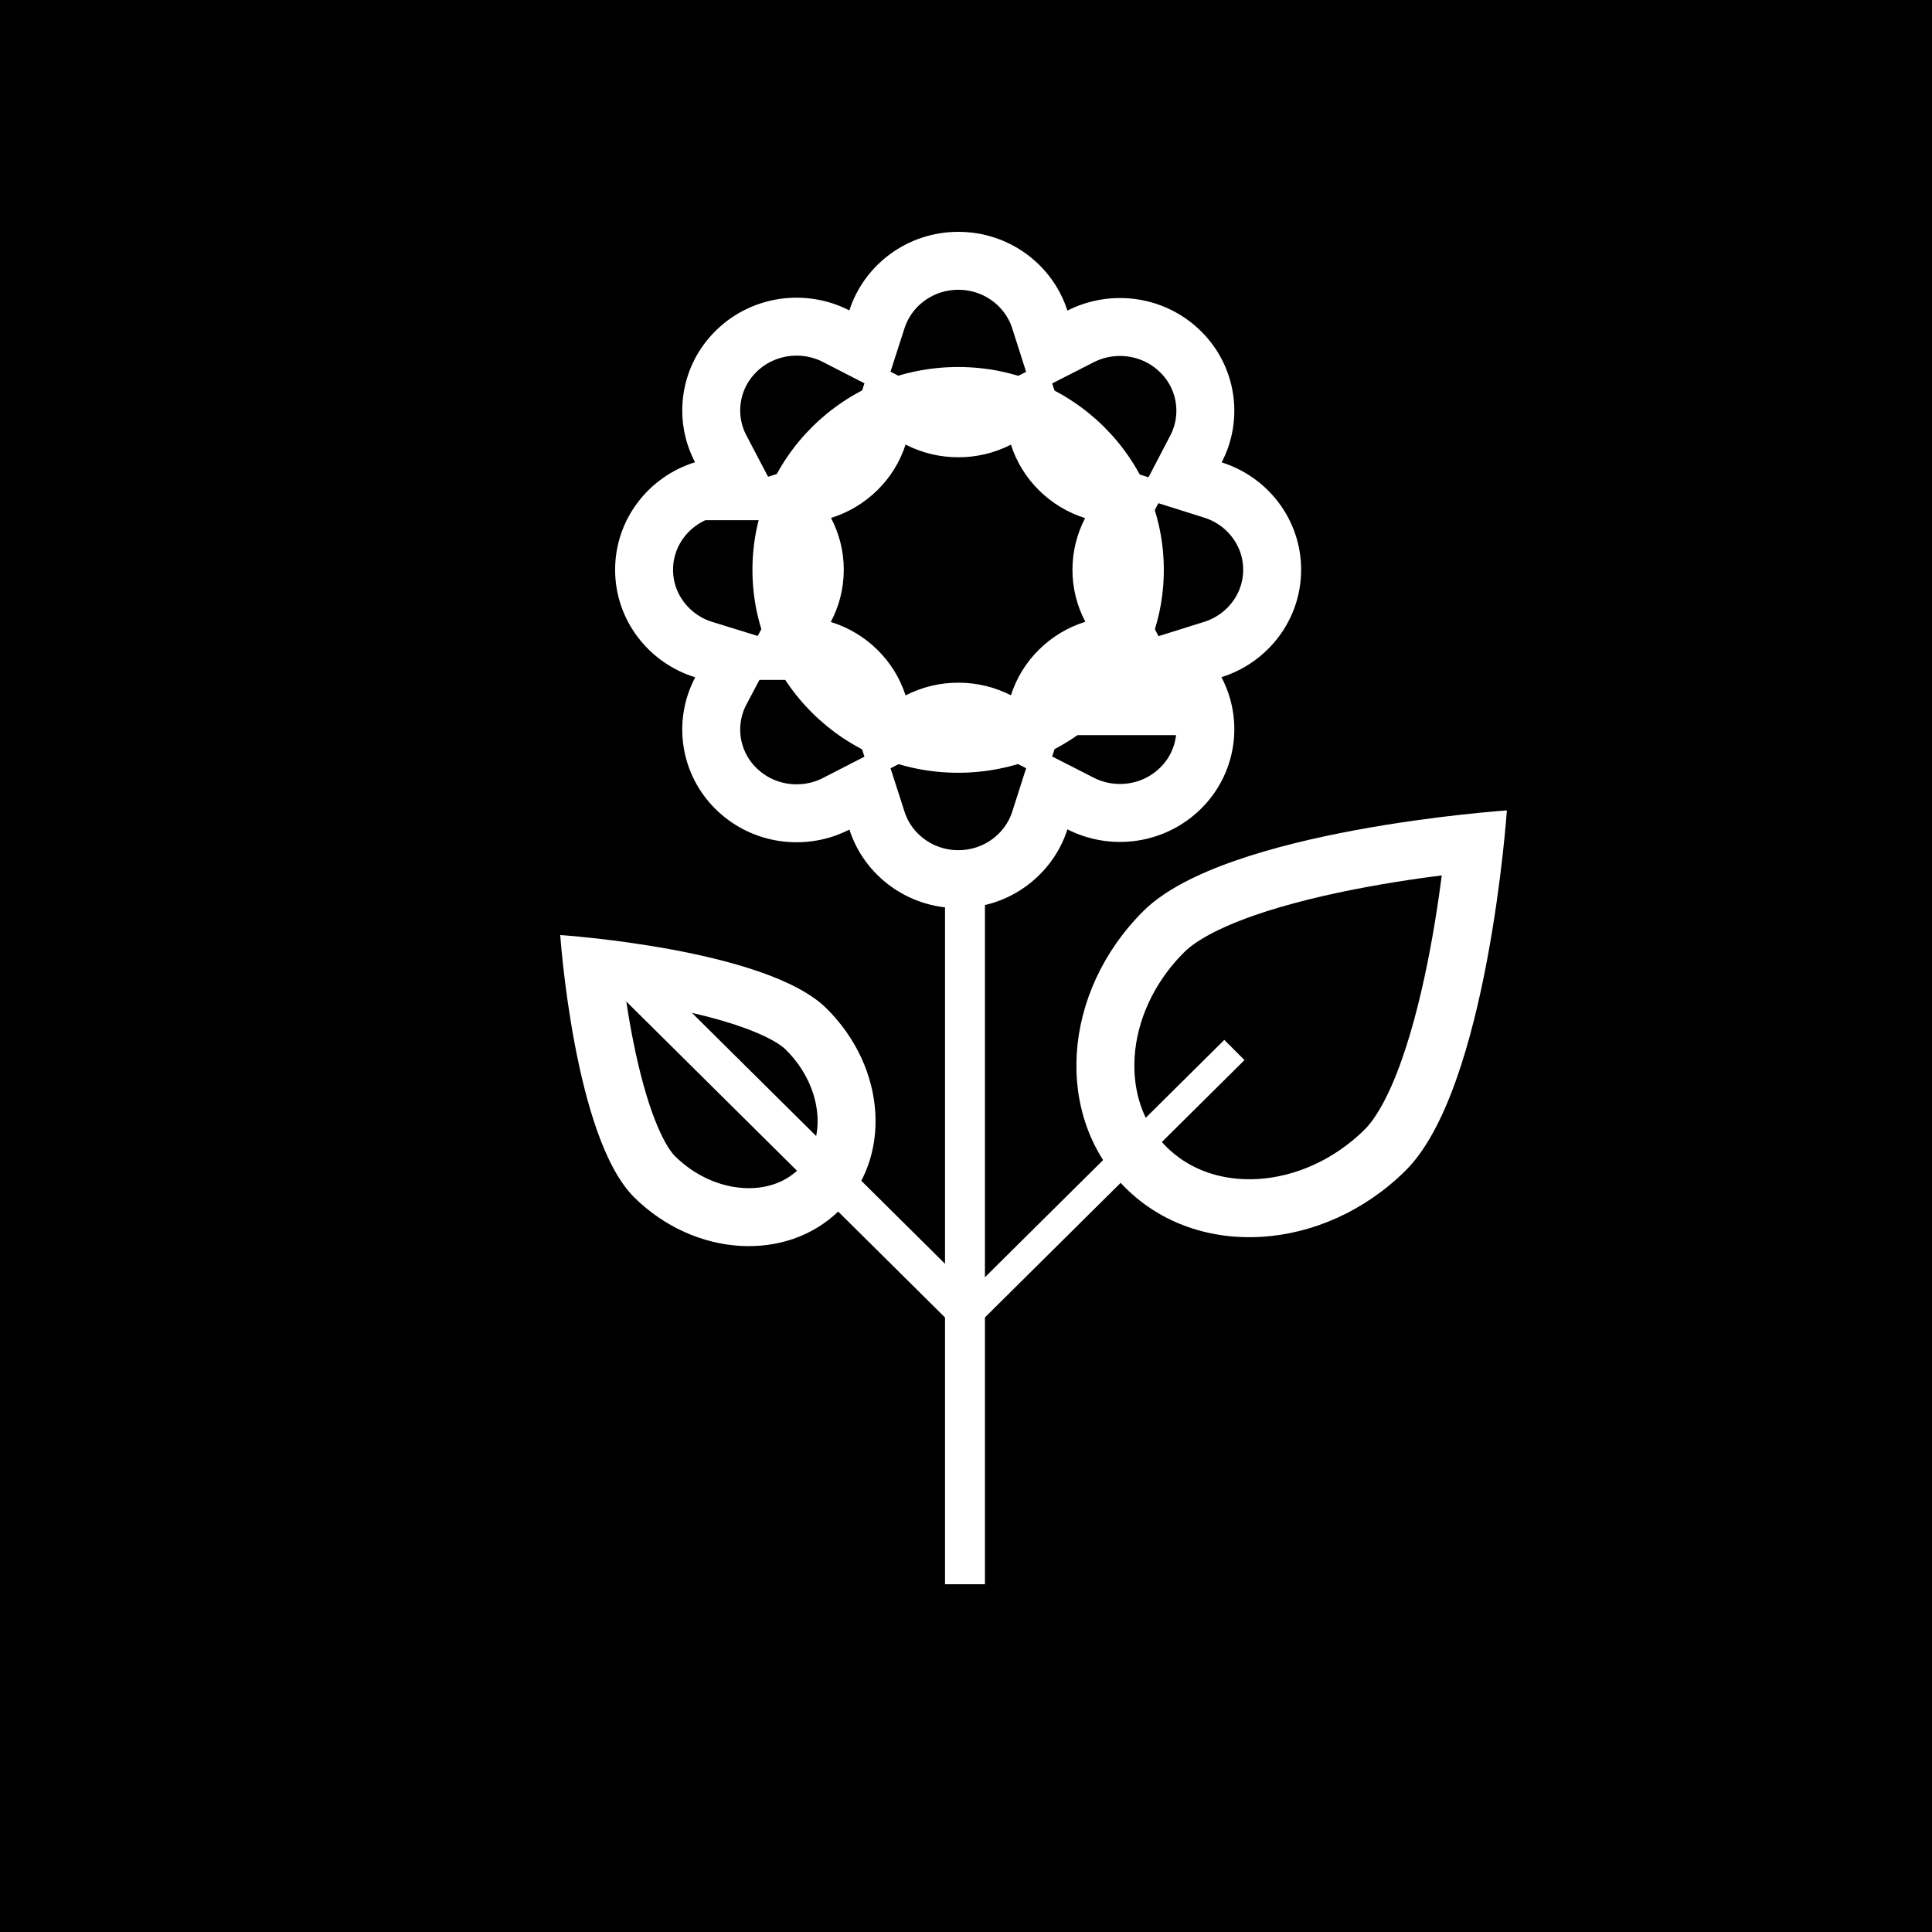 <svg xmlns="http://www.w3.org/2000/svg" width="100" height="100" viewBox="0 0 100 100"><defs><clipPath id="vrawa"><path fill="#fff" d="M45.416 33.636a5.795 5.795 0 0 1 1.457 2.358 5.96 5.96 0 0 1 2.731-.658c.982 0 1.907.235 2.721.652a5.795 5.795 0 0 1 1.46-2.37 5.908 5.908 0 0 1 2.392-1.435 5.743 5.743 0 0 1-.667-2.693c0-.963.237-1.872.656-2.672a5.908 5.908 0 0 1-2.38-1.433 5.795 5.795 0 0 1-1.46-2.369 5.961 5.961 0 0 1-2.722.652 5.96 5.96 0 0 1-2.731-.657 5.795 5.795 0 0 1-1.457 2.357 5.908 5.908 0 0 1-2.403 1.44c.422.803.661 1.715.661 2.682 0 .975-.243 1.895-.672 2.703a5.908 5.908 0 0 1 2.414 1.443zm-8.369-16.519c1.872-1.845 4.686-2.196 6.916-1.051.76-2.358 2.998-4.066 5.641-4.066 2.648 0 4.89 1.714 5.645 4.077 2.229-1.137 5.037-.785 6.906 1.058a5.775 5.775 0 0 1 1.078 6.797c2.386.752 4.113 2.956 4.113 5.558 0 2.606-1.733 4.812-4.124 5.561a5.775 5.775 0 0 1-1.067 6.818c-1.87 1.843-4.677 2.195-6.905 1.058-.757 2.363-2.998 4.077-5.646 4.077-2.643 0-4.881-1.708-5.64-4.066-2.23 1.145-5.045.794-6.917-1.051a5.775 5.775 0 0 1-1.062-6.829c-2.403-.742-4.147-2.954-4.147-5.568 0-2.61 1.739-4.82 4.136-5.565a5.775 5.775 0 0 1 1.073-6.807z"/></clipPath><clipPath id="vrawb"><path fill="#fff" d="M49.592 18.996c5.88 0 10.647 4.701 10.647 10.5 0 5.8-4.767 10.502-10.647 10.502s-10.646-4.701-10.646-10.501 4.766-10.501 10.646-10.501z"/></clipPath><clipPath id="vrawc"><path fill="#fff" d="M50.47 68.695l-1.045-1.044L63.37 53.824l1.045 1.045z"/></clipPath><clipPath id="vrawd"><path fill="#fff" d="M50.631 67.115l-1.045 1.744-17.433-17.283 1.045-1.744z"/></clipPath><clipPath id="vrawe"><path fill="#fff" d="M77.996 41.947s-.984 14.419-5.24 18.638c-4.254 4.218-10.74 4.629-14.484.916-3.744-3.712-3.33-10.141.925-14.36 4.255-4.218 18.799-5.194 18.799-5.194z"/></clipPath><clipPath id="vrawf"><path fill="#fff" d="M28.998 48.398s.72 10.51 3.837 13.585c3.117 3.075 7.867 3.374 10.61.668 2.743-2.706 2.44-7.392-.677-10.467s-13.77-3.786-13.77-3.786z"/></clipPath></defs><g><g><g><path d="M0 0h100v100H0z"/></g><g><path fill="#fff" d="M48.914 45.325h2.066V82h-2.066z"/></g><g><path fill="none" stroke="#fff" stroke-miterlimit="20" stroke-width="6" d="M45.416 33.636a5.795 5.795 0 0 1 1.457 2.358 5.96 5.96 0 0 1 2.731-.658c.982 0 1.907.235 2.721.652a5.795 5.795 0 0 1 1.46-2.37 5.908 5.908 0 0 1 2.392-1.435 5.743 5.743 0 0 1-.667-2.693c0-.963.237-1.872.656-2.672a5.908 5.908 0 0 1-2.38-1.433 5.795 5.795 0 0 1-1.46-2.369 5.961 5.961 0 0 1-2.722.652 5.96 5.96 0 0 1-2.731-.657 5.795 5.795 0 0 1-1.457 2.357 5.908 5.908 0 0 1-2.403 1.44c.422.803.661 1.715.661 2.682 0 .975-.243 1.895-.672 2.703a5.908 5.908 0 0 1 2.414 1.443zm-8.369-16.519c1.872-1.845 4.686-2.196 6.916-1.051.76-2.358 2.998-4.066 5.641-4.066 2.648 0 4.89 1.714 5.645 4.077 2.229-1.137 5.037-.785 6.906 1.058a5.775 5.775 0 0 1 1.078 6.797c2.386.752 4.113 2.956 4.113 5.558 0 2.606-1.733 4.812-4.124 5.561a5.775 5.775 0 0 1-1.067 6.818c-1.87 1.843-4.677 2.195-6.905 1.058-.757 2.363-2.998 4.077-5.646 4.077-2.643 0-4.881-1.708-5.64-4.066-2.23 1.145-5.045.794-6.917-1.051a5.775 5.775 0 0 1-1.062-6.829c-2.403-.742-4.147-2.954-4.147-5.568 0-2.61 1.739-4.82 4.136-5.565a5.775 5.775 0 0 1 1.073-6.807z" clip-path="url(&quot;#vrawa&quot;)"/></g><g><path fill="none" stroke="#fff" stroke-miterlimit="20" stroke-width="6" d="M49.592 18.996c5.88 0 10.647 4.701 10.647 10.5 0 5.8-4.767 10.502-10.647 10.502s-10.646-4.701-10.646-10.501 4.766-10.501 10.646-10.501z" clip-path="url(&quot;#vrawb&quot;)"/></g><g><path fill="none" stroke="#fff" stroke-miterlimit="20" stroke-width="6" d="M50.47 68.695v0l-1.045-1.044v0L63.37 53.824v0l1.045 1.045v0z" clip-path="url(&quot;#vrawc&quot;)"/></g><g><path fill="none" stroke="#fff" stroke-miterlimit="20" stroke-width="6" d="M50.631 67.115v0l-1.045 1.744v0L32.153 51.576v0l1.045-1.744v0z" clip-path="url(&quot;#vrawd&quot;)"/></g><g><path fill="none" stroke="#fff" stroke-miterlimit="20" stroke-width="6" d="M77.996 41.947v0s-.984 14.419-5.24 18.638c-4.254 4.218-10.74 4.629-14.484.916-3.744-3.712-3.33-10.141.925-14.36 4.255-4.218 18.799-5.194 18.799-5.194z" clip-path="url(&quot;#vrawe&quot;)"/></g><g><path fill="none" stroke="#fff" stroke-miterlimit="20" stroke-width="6" d="M28.998 48.398v0s.72 10.51 3.837 13.585c3.117 3.075 7.867 3.374 10.61.668 2.743-2.706 2.44-7.392-.677-10.467s-13.77-3.786-13.77-3.786z" clip-path="url(&quot;#vrawf&quot;)"/></g></g></g></svg>